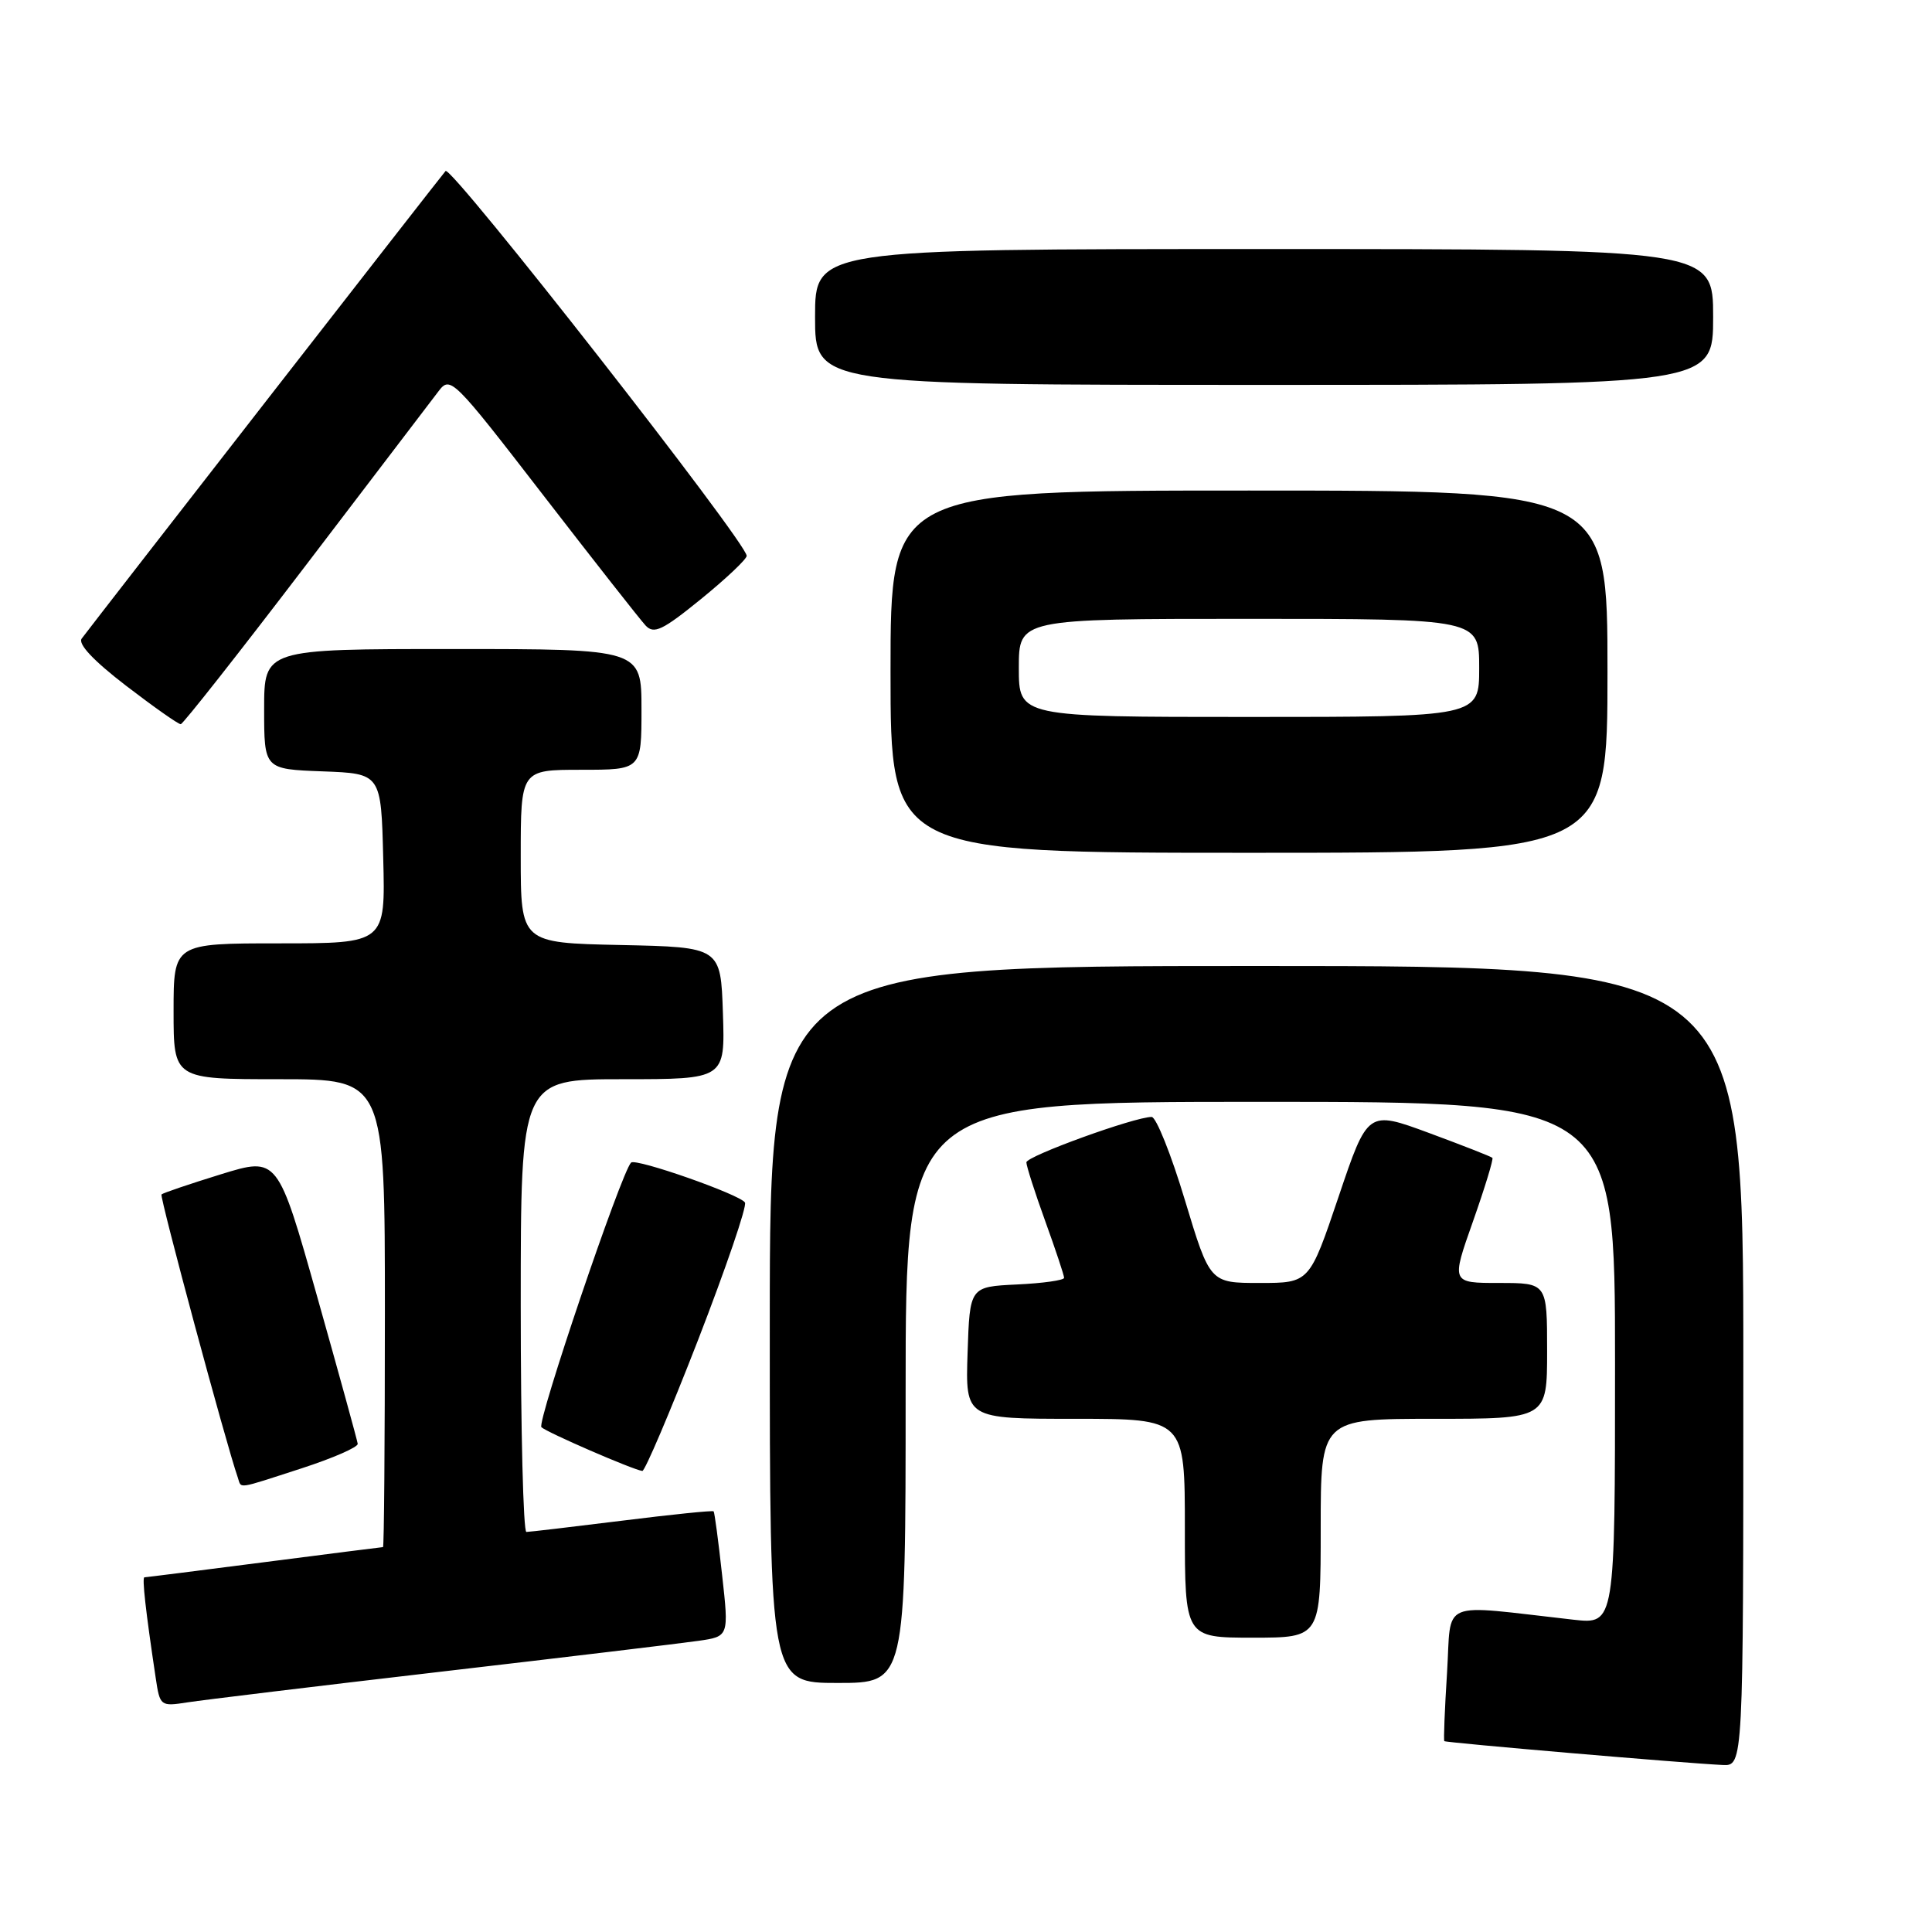 <?xml version="1.0" encoding="UTF-8" standalone="no"?>
<!DOCTYPE svg PUBLIC "-//W3C//DTD SVG 1.1//EN" "http://www.w3.org/Graphics/SVG/1.1/DTD/svg11.dtd" >
<svg xmlns="http://www.w3.org/2000/svg" xmlns:xlink="http://www.w3.org/1999/xlink" version="1.1" viewBox="0 0 256 256">
 <g >
 <path fill="currentColor"
d=" M 231.00 181.00 C 231.00 128.00 231.00 128.00 166.50 128.00 C 102.00 128.00 102.00 128.00 102.00 175.50 C 102.00 223.00 102.00 223.00 111.00 223.00 C 120.00 223.00 120.00 223.00 120.00 184.50 C 120.00 146.00 120.00 146.00 167.00 146.00 C 214.00 146.00 214.00 146.00 214.00 180.62 C 214.00 215.23 214.00 215.23 208.50 214.62 C 190.38 212.59 192.36 211.76 191.74 221.65 C 191.43 226.52 191.27 230.59 191.38 230.71 C 191.59 230.92 223.18 233.63 228.25 233.87 C 231.00 234.00 231.00 234.00 231.00 181.00 Z  M 58.50 221.50 C 75.00 219.58 90.32 217.74 92.54 217.42 C 96.59 216.84 96.59 216.84 95.68 208.67 C 95.19 204.18 94.68 200.39 94.56 200.26 C 94.44 200.12 88.98 200.68 82.42 201.50 C 75.86 202.31 70.16 202.99 69.75 202.99 C 69.34 203.00 69.00 189.50 69.00 173.00 C 69.00 143.00 69.00 143.00 82.54 143.00 C 96.08 143.00 96.08 143.00 95.79 134.25 C 95.50 125.50 95.50 125.50 82.25 125.22 C 69.00 124.94 69.00 124.94 69.00 113.47 C 69.00 102.00 69.00 102.00 77.00 102.00 C 85.00 102.00 85.00 102.00 85.00 94.00 C 85.00 86.00 85.00 86.00 60.00 86.00 C 35.00 86.00 35.00 86.00 35.00 93.96 C 35.00 101.92 35.00 101.92 42.75 102.21 C 50.50 102.50 50.50 102.50 50.78 113.75 C 51.07 125.00 51.07 125.00 37.03 125.00 C 23.00 125.00 23.00 125.00 23.00 134.00 C 23.00 143.00 23.00 143.00 37.00 143.00 C 51.00 143.00 51.00 143.00 51.00 174.00 C 51.00 191.05 50.89 205.00 50.75 205.00 C 50.61 205.00 43.53 205.90 35.00 207.00 C 26.47 208.10 19.34 209.00 19.14 209.00 C 18.80 209.00 19.29 213.39 20.63 222.32 C 21.19 226.08 21.26 226.13 24.85 225.57 C 26.86 225.26 42.00 223.42 58.50 221.50 Z  M 175.00 202.50 C 175.00 188.00 175.00 188.00 190.00 188.00 C 205.00 188.00 205.00 188.00 205.00 179.00 C 205.00 170.00 205.00 170.00 198.64 170.00 C 192.29 170.00 192.29 170.00 195.17 161.86 C 196.75 157.38 197.91 153.58 197.75 153.42 C 197.58 153.25 193.80 151.77 189.34 150.12 C 181.23 147.13 181.23 147.13 177.37 158.57 C 173.51 170.00 173.51 170.00 166.91 170.00 C 160.32 170.00 160.32 170.00 157.00 159.00 C 155.18 152.95 153.19 148.00 152.60 148.00 C 150.33 148.00 136.00 153.20 136.00 154.02 C 136.00 154.49 137.12 158.00 138.50 161.81 C 139.88 165.62 141.00 169.00 141.00 169.32 C 141.00 169.64 138.19 170.04 134.75 170.20 C 128.50 170.50 128.50 170.50 128.21 179.25 C 127.92 188.00 127.92 188.00 142.46 188.00 C 157.00 188.00 157.00 188.00 157.00 202.50 C 157.00 217.00 157.00 217.00 166.00 217.00 C 175.00 217.00 175.00 217.00 175.00 202.50 Z  M 40.00 194.55 C 44.12 193.21 47.45 191.76 47.40 191.31 C 47.34 190.86 44.94 182.13 42.05 171.89 C 36.80 153.28 36.80 153.28 29.27 155.60 C 25.13 156.88 21.59 158.08 21.40 158.27 C 21.12 158.54 29.98 191.42 31.50 195.75 C 32.04 197.29 31.13 197.42 40.00 194.55 Z  M 92.48 177.60 C 96.19 168.02 99.00 159.81 98.71 159.34 C 98.06 158.28 84.23 153.43 83.62 154.05 C 82.32 155.36 71.10 188.49 71.74 189.11 C 72.46 189.80 83.81 194.73 85.11 194.91 C 85.44 194.96 88.76 187.17 92.48 177.60 Z  M 213.00 89.00 C 213.00 65.00 213.00 65.00 165.50 65.00 C 118.00 65.00 118.00 65.00 118.00 89.00 C 118.00 113.00 118.00 113.00 165.50 113.00 C 213.00 113.00 213.00 113.00 213.00 89.00 Z  M 40.50 74.94 C 49.30 63.40 57.22 53.01 58.11 51.84 C 59.67 49.78 60.02 50.12 71.98 65.61 C 78.73 74.35 84.84 82.13 85.55 82.89 C 86.65 84.06 87.79 83.52 92.87 79.39 C 96.18 76.70 98.91 74.12 98.94 73.66 C 99.05 72.03 59.77 21.83 59.04 22.66 C 58.40 23.38 13.12 81.57 10.83 84.61 C 10.29 85.32 12.39 87.55 16.70 90.86 C 20.38 93.68 23.64 95.98 23.95 95.96 C 24.25 95.94 31.70 86.48 40.50 74.94 Z  M 227.00 42.00 C 227.00 33.00 227.00 33.00 167.50 33.00 C 108.00 33.00 108.00 33.00 108.00 42.00 C 108.00 51.00 108.00 51.00 167.50 51.00 C 227.00 51.00 227.00 51.00 227.00 42.00 Z  M 135.00 88.50 C 135.00 82.00 135.00 82.00 165.50 82.00 C 196.00 82.00 196.00 82.00 196.00 88.50 C 196.00 95.00 196.00 95.00 165.50 95.00 C 135.00 95.00 135.00 95.00 135.00 88.50 Z "/>
</g>
</svg>